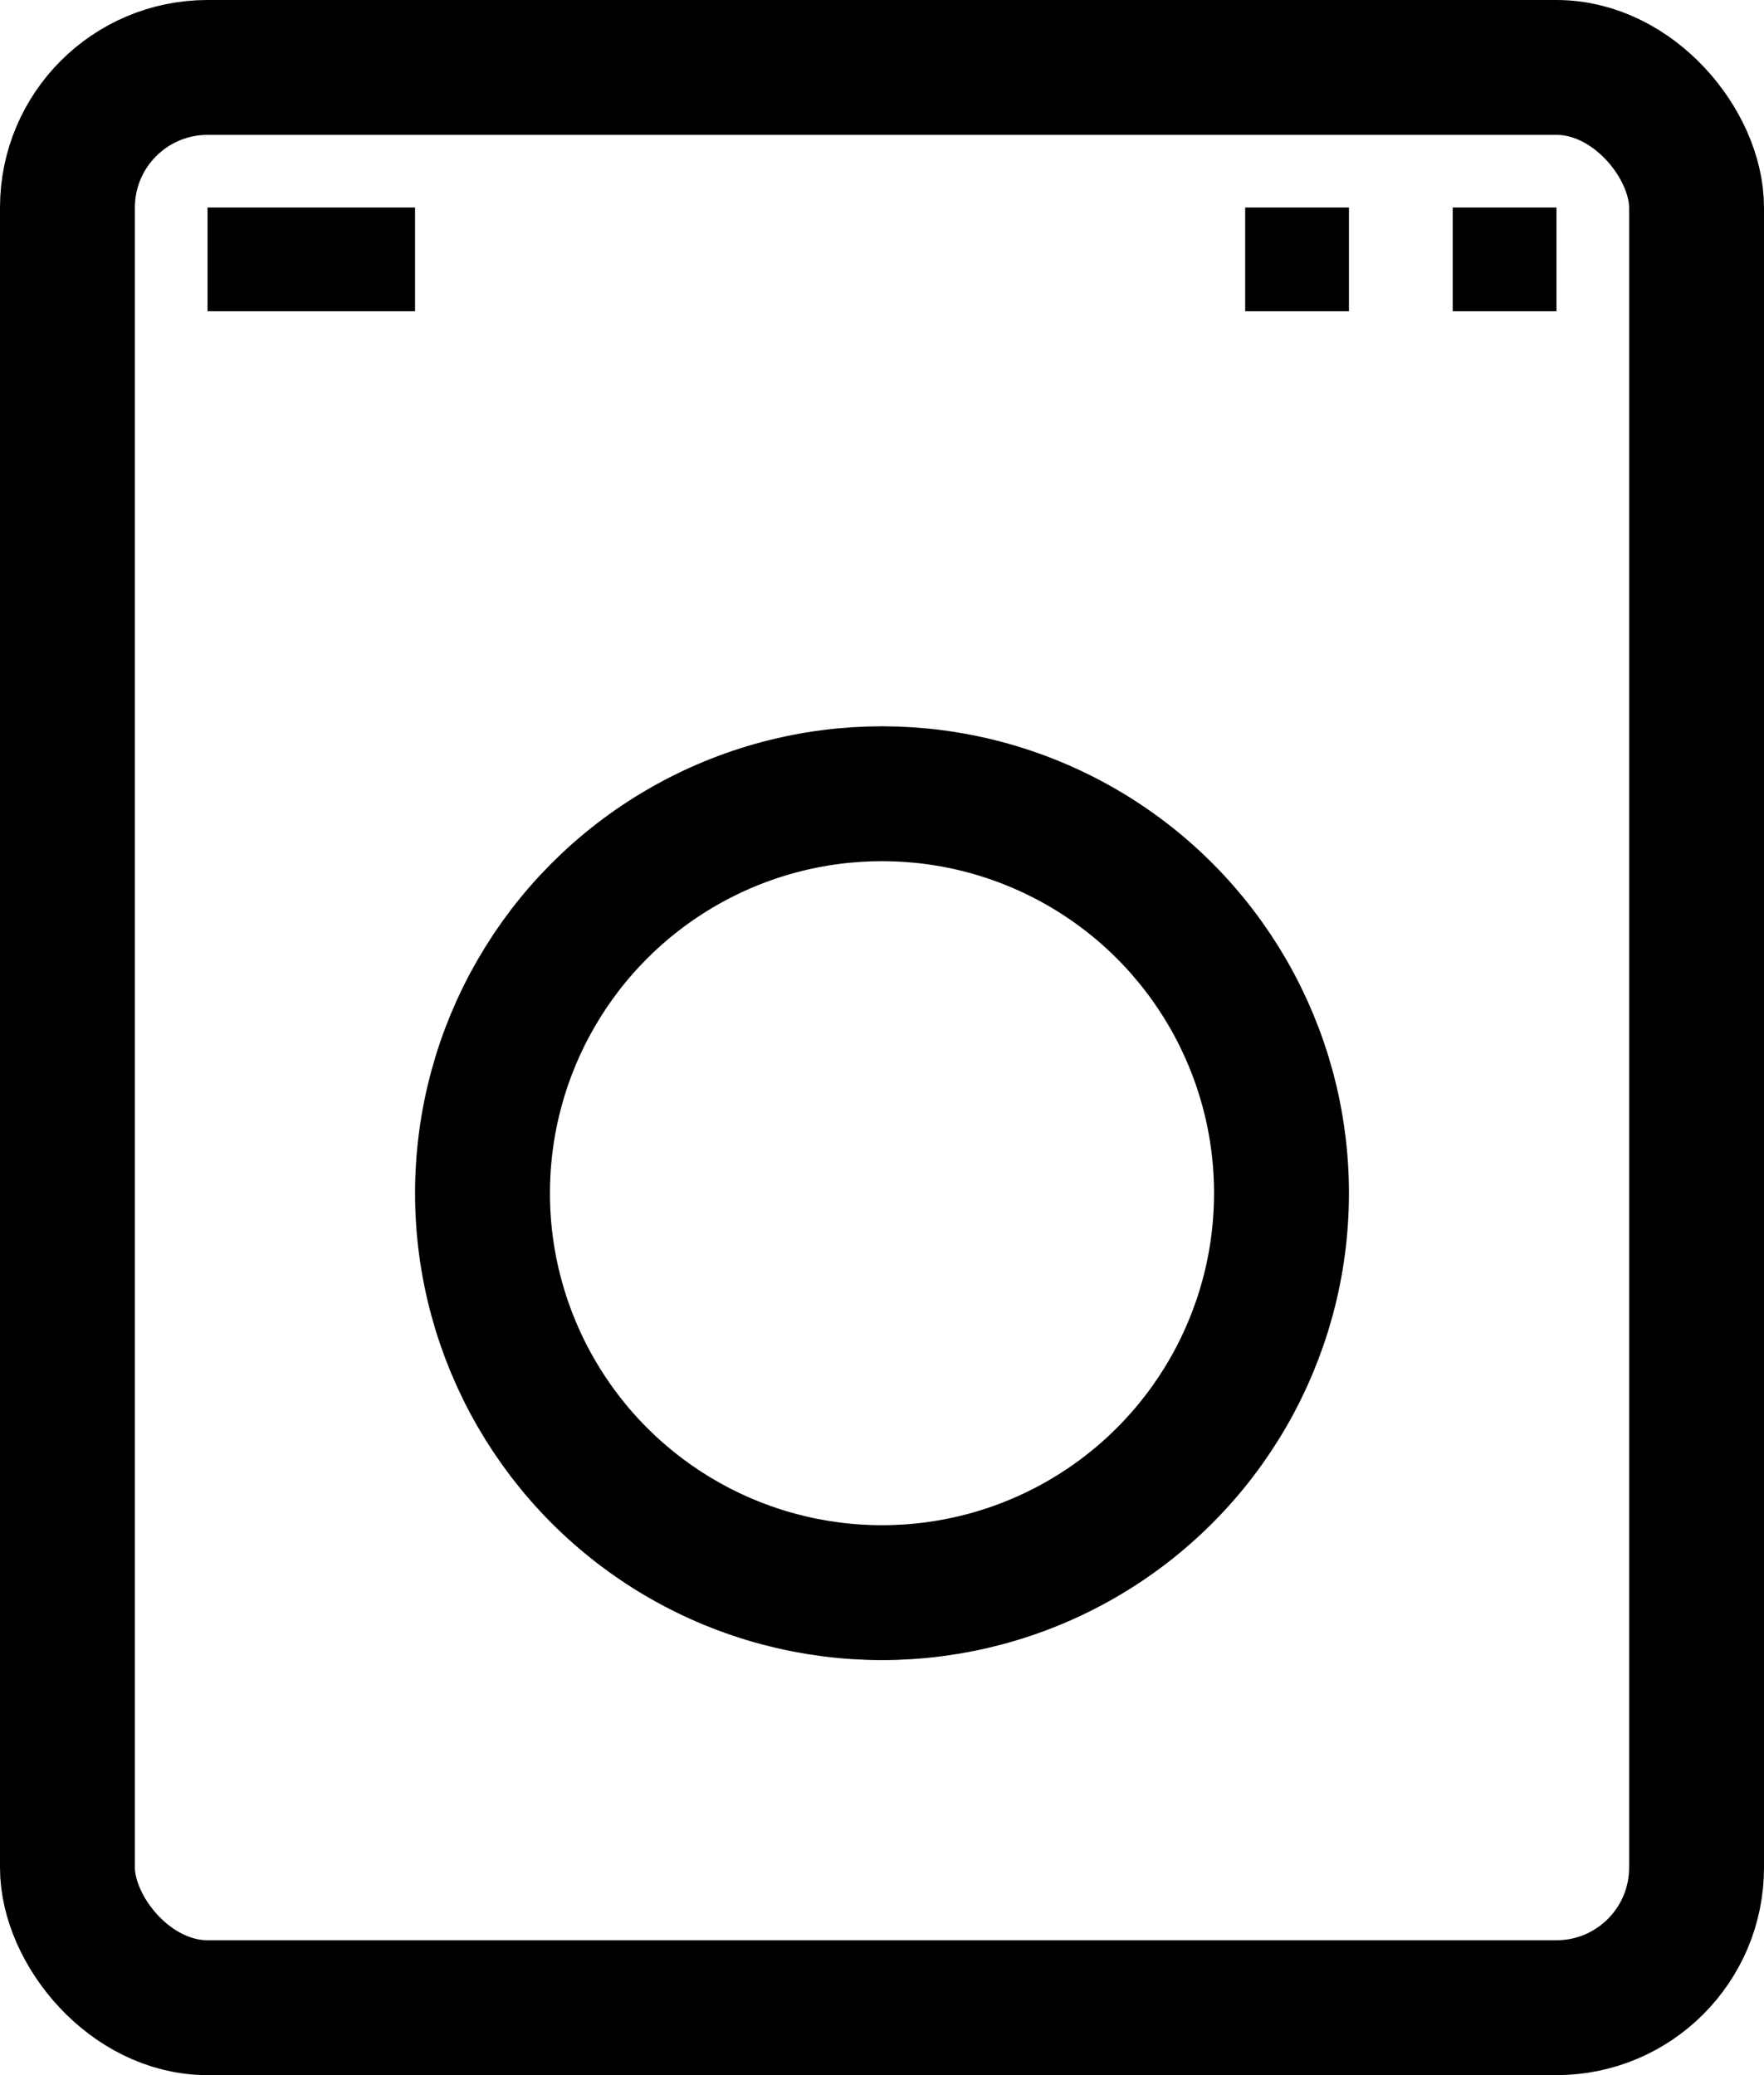 <svg width="17" height="20" viewBox="0 0 17 20" fill="none" xmlns="http://www.w3.org/2000/svg">
<rect x="0.65" y="0.65" width="15.7" height="18.7" rx="1.35" stroke="black" stroke-width="1.3"/>
<circle cx="8.5" cy="11.5" r="3.85" stroke="black" stroke-width="1.3"/>
<rect x="2" y="2" width="2" height="1" fill="black"/>
<rect x="14" y="2" width="1" height="1" fill="black"/>
<rect x="12" y="2" width="1" height="1" fill="black"/>
</svg>
